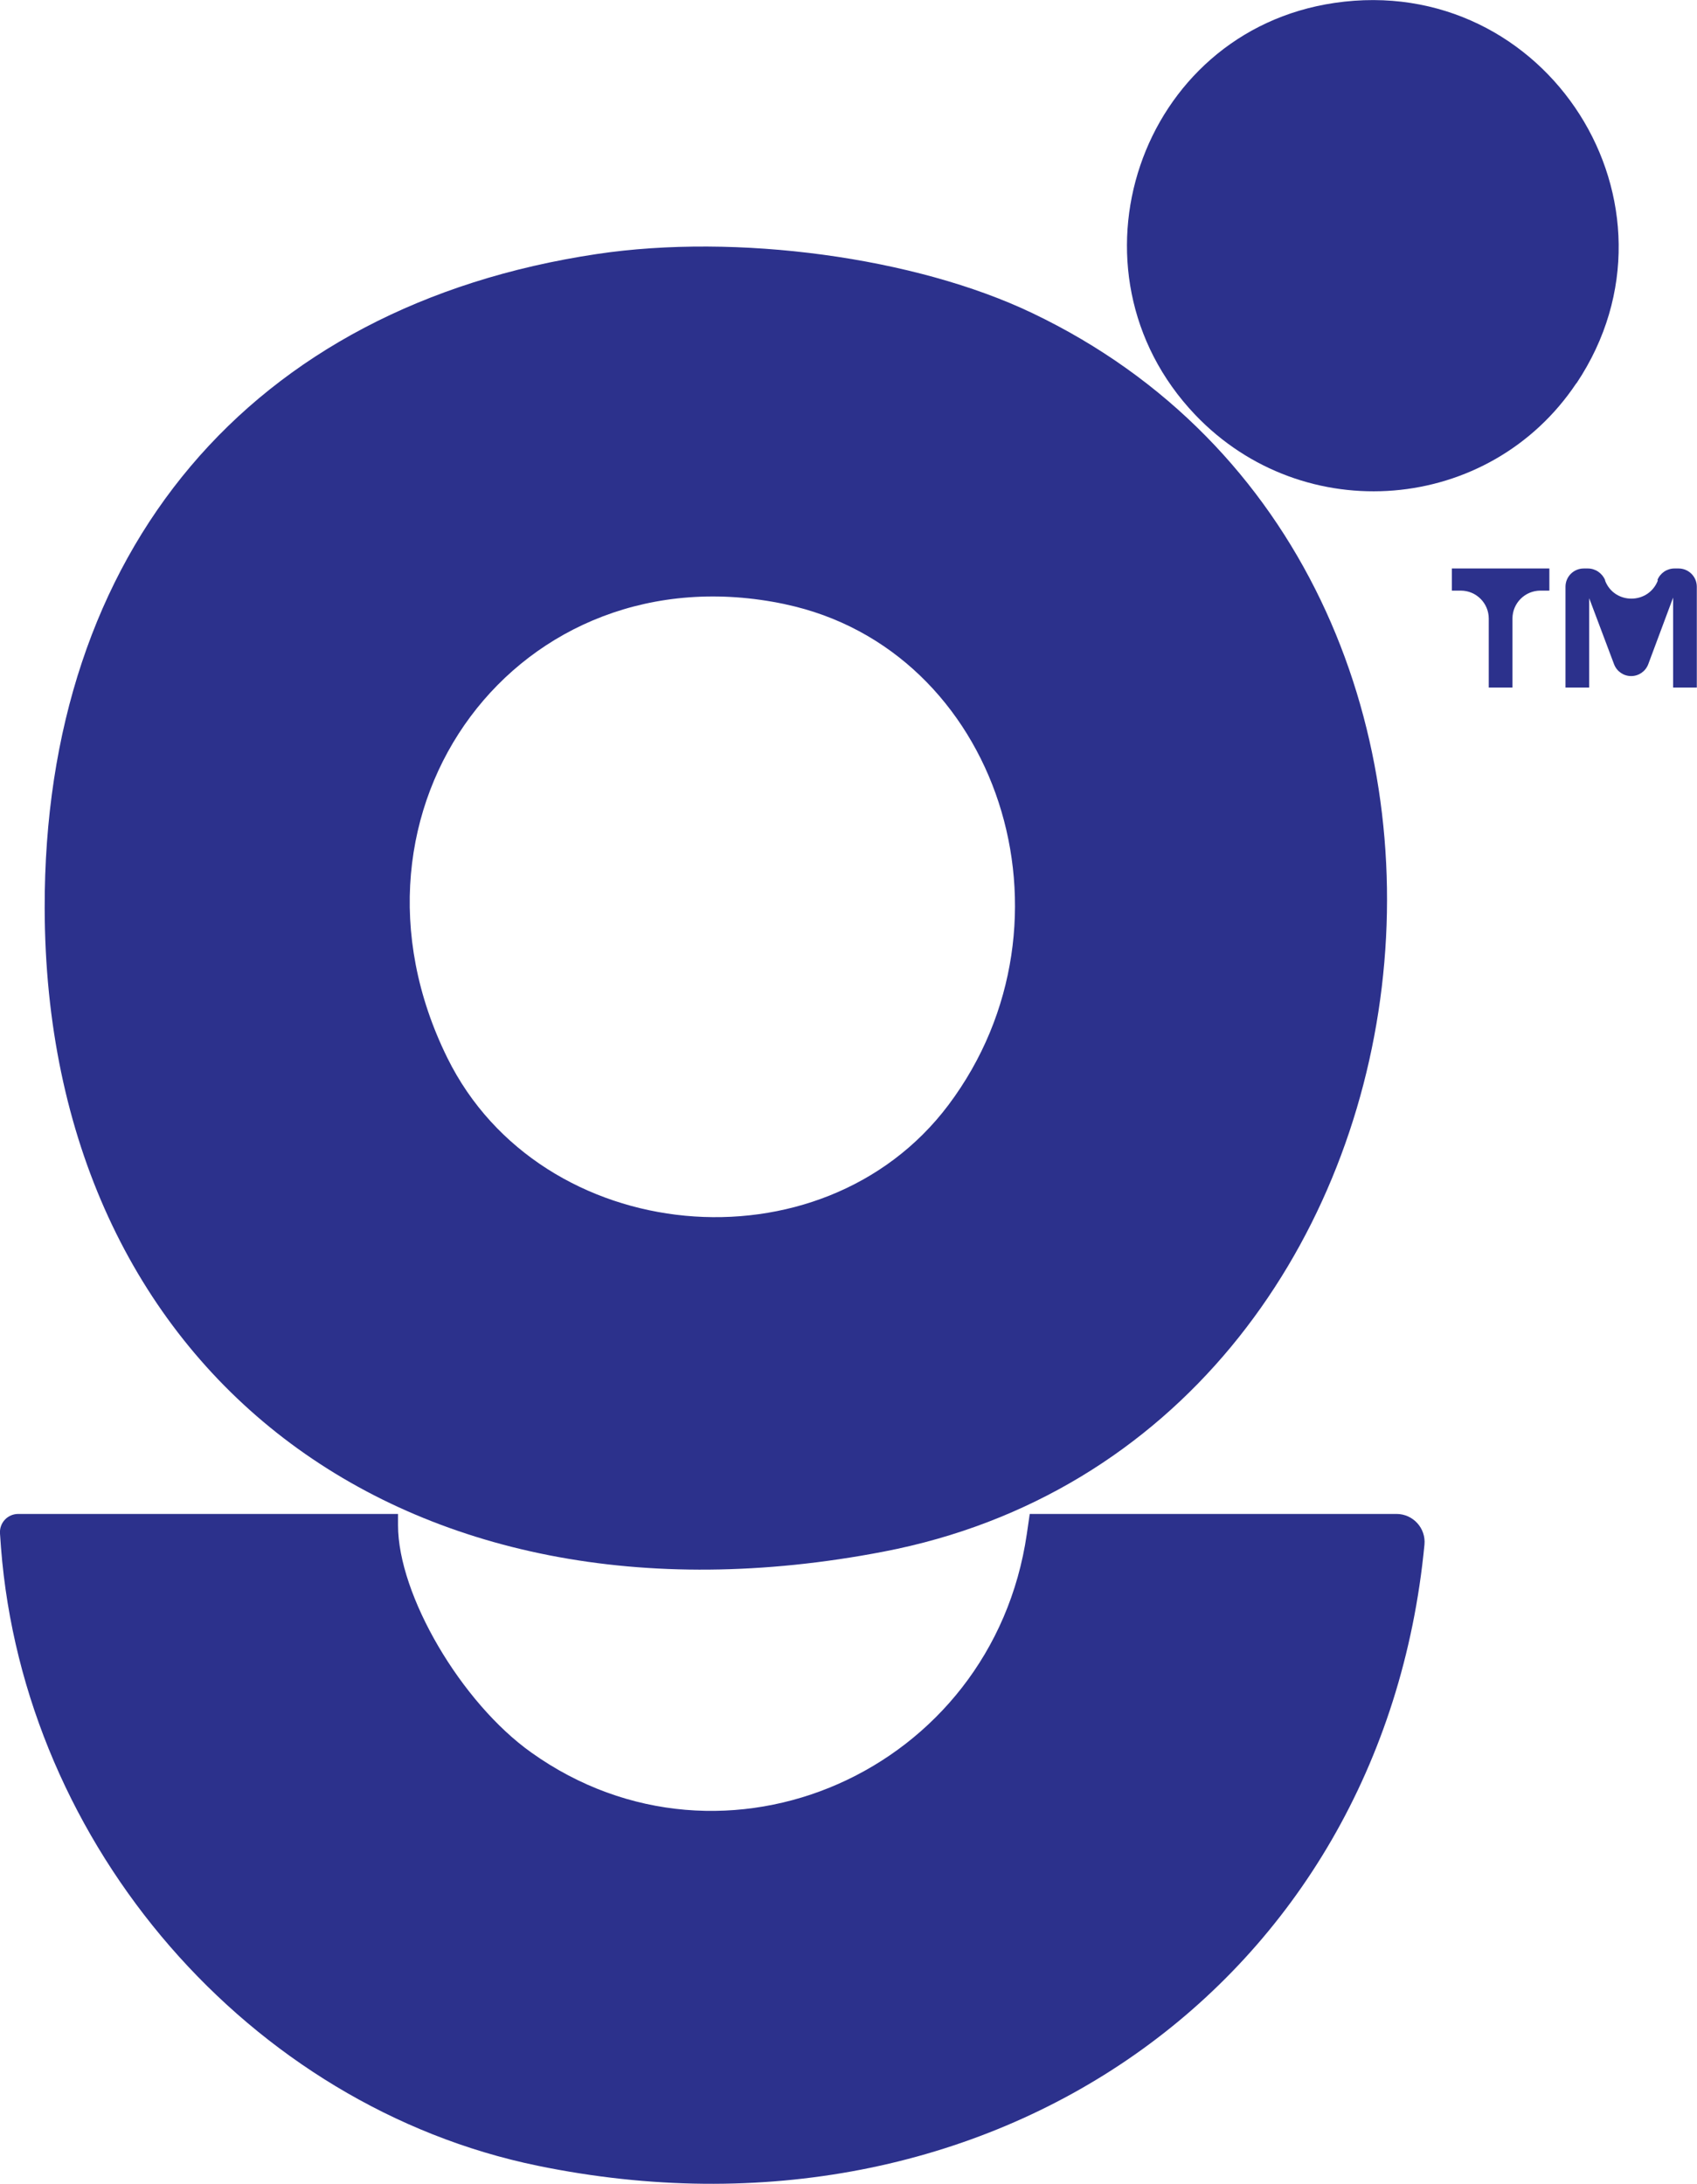 <?xml version="1.0" encoding="UTF-8"?><svg id="a" xmlns="http://www.w3.org/2000/svg" viewBox="0 0 87.36 112.44"><defs><style>.d{fill:#2c318c;}</style></defs><g id="b"><g id="c"><g><path class="d" d="M53.01,77.95l-.15,1.03c-1.78,12.23-15.58,18.33-25.5,11.26-3.62-2.57-6.87-8.12-6.87-11.71v-.58H.94c-.55,0-.98,.46-.94,1.01l.05,.71c1.19,15.4,12.81,28.79,27.63,31.84,23.26,4.79,43.48-9.38,45.65-31.98h0c.08-.85-.59-1.58-1.44-1.58h-18.89Z"/><path class="d" d="M45.49,79.89c30.24-5.82,35.59-50.43,7.65-63.77-6.02-2.88-15.22-4.12-22.42-3.04C12.89,15.75,2.26,28.34,2.3,46.76c.04,23.83,18.39,37.91,43.19,33.13Zm-5.08-48.78c10.99,2.32,15.54,16.3,8.41,25.79-6.53,8.68-20.98,7.32-25.79-2.43-6.32-12.81,3.69-26.26,17.39-23.36h0Z"/><path class="d" d="M81.16,19.73c6.11-9.17-1.53-21.19-12.46-19.58-10.06,1.48-14.22,13.79-7.18,21.2,5.59,5.87,15.16,5.08,19.63-1.62h.01Z"/><path class="d" d="M76.64,35.4h1.22v-3.55c0-.8,.65-1.44,1.44-1.44h.46v-1.14h-5.02v1.14h.46c.8,0,1.44,.65,1.44,1.44v3.55Z"/><path class="d" d="M85.34,29.87v.03c-.49,1.23-2.23,1.23-2.71,0v-.03c-.15-.36-.5-.6-.89-.6h-.21c-.52,0-.94,.42-.94,.94v5.19h1.22v-4.6l1.28,3.4c.14,.37,.49,.61,.88,.61h0c.39,0,.74-.24,.88-.61l1.28-3.43v4.63h1.22v-5.19c0-.52-.42-.94-.94-.94h-.21c-.39,0-.74,.24-.88,.6Z"/></g></g></g></svg>